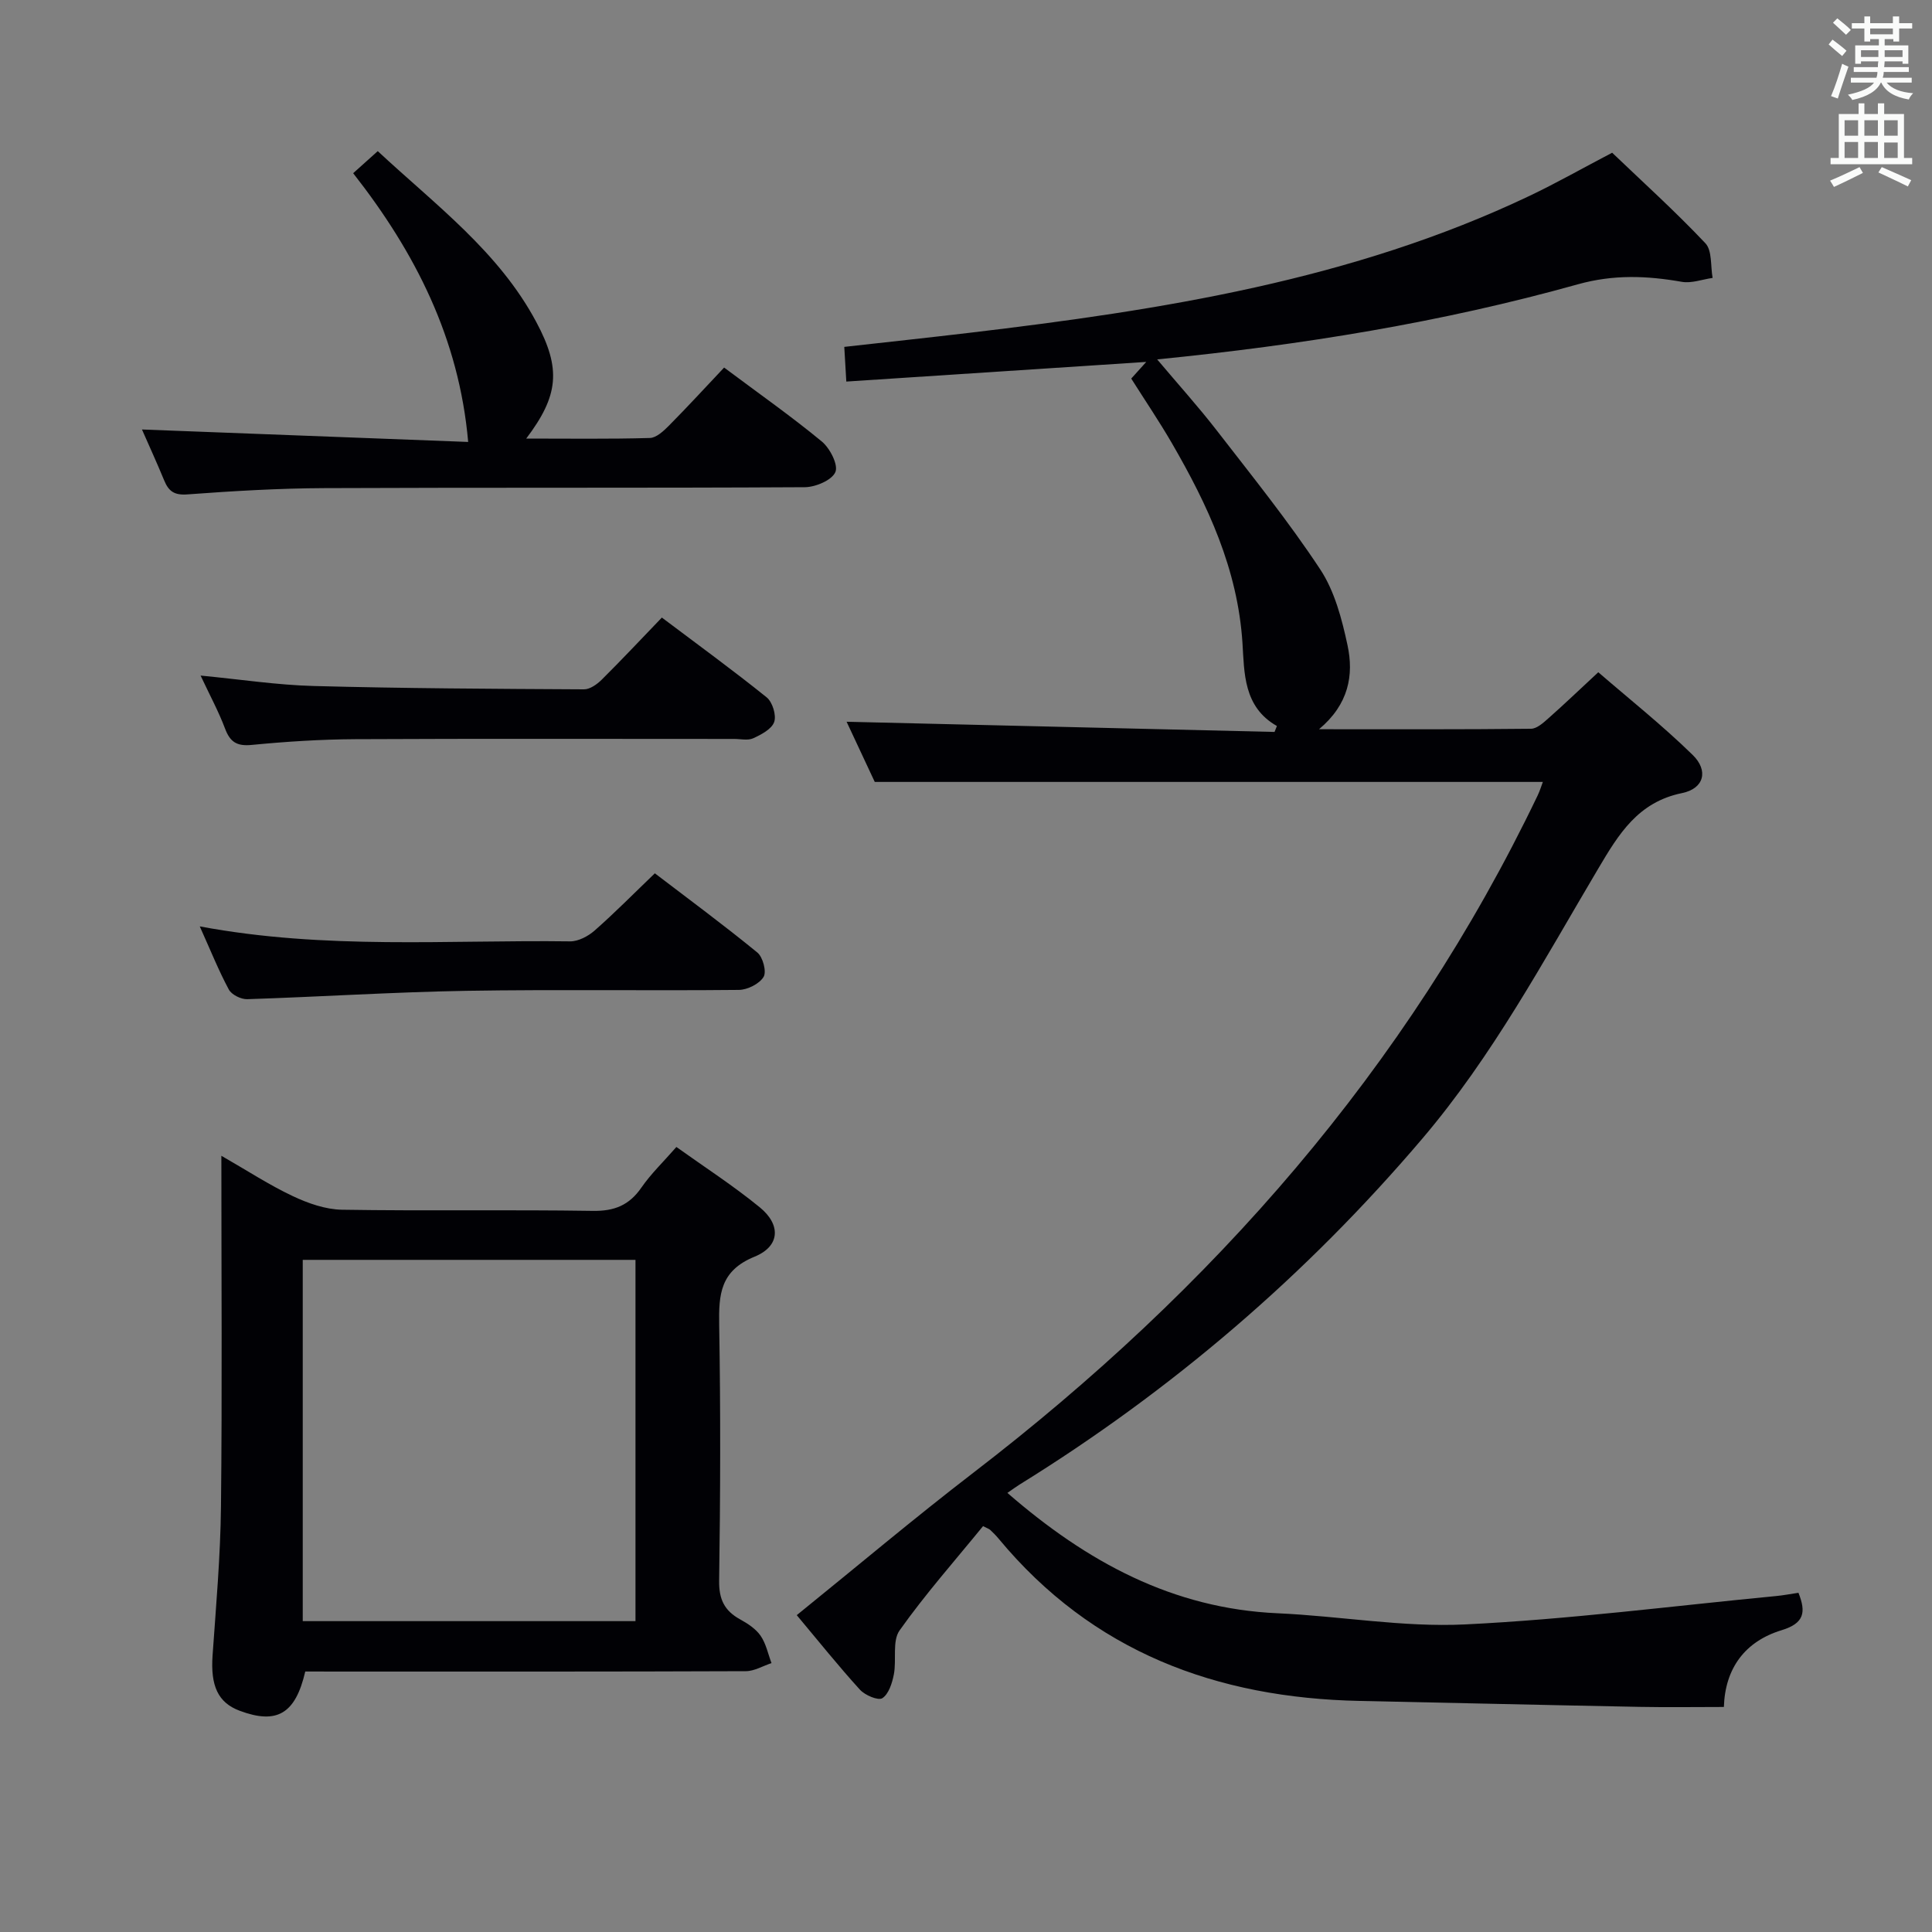 <svg enable-background="new 0 0 400 400" viewBox="0 0 400 400" xmlns="http://www.w3.org/2000/svg"><rect x="0" y="0" width="400" height="400" fill="#808080" stroke="none"/><g fill="#010105"><path d="m208.57 309.09c16.5 14.33 34.24 23.95 55.95 24.92 12.94.58 25.92 2.93 38.78 2.31 21.53-1.04 42.98-3.82 64.47-5.88 1.47-.14 2.94-.43 4.58-.67 1.62 4.06 1.19 6.32-3.5 7.75-7.56 2.31-11.69 7.87-11.94 15.89-5.89 0-11.66.09-17.43-.02-19.31-.37-38.62-.83-57.93-1.23-29.7-.61-55.37-10.16-74.81-33.61-.53-.64-1.12-1.23-1.73-1.8-.22-.21-.55-.3-1.48-.78-5.76 7.07-11.93 14.04-17.28 21.59-1.56 2.2-.6 6.09-1.19 9.12-.35 1.79-1.06 4.05-2.38 4.91-.85.55-3.59-.6-4.64-1.76-4.45-4.89-8.58-10.06-13.08-15.43 12.54-10.14 24.34-20.1 36.58-29.5 49.47-38.01 89.71-83.64 116.83-140.24.48-1.01.8-2.1 1.06-2.77-45.88 0-91.61 0-138.32 0-1.72-3.67-3.94-8.42-5.83-12.46 29.49.7 59.05 1.41 88.6 2.11.16-.41.33-.82.49-1.23-6.96-3.93-6.74-11.06-7.13-17.18-.99-15.32-7.18-28.55-14.64-41.42-2.58-4.45-5.48-8.73-8.39-13.33.71-.79 1.55-1.72 3.11-3.45-21.06 1.38-41.3 2.71-62.1 4.07-.14-2.44-.26-4.51-.42-7.18 8.8-.99 17.34-1.9 25.86-2.91 39.83-4.72 79.31-10.9 116.02-28.36 5.54-2.64 10.89-5.68 17.1-8.93 6.31 6.04 13.07 12.14 19.3 18.74 1.43 1.51 1.05 4.74 1.5 7.18-2.13.3-4.36 1.16-6.37.81-7.24-1.27-14.13-1.55-21.52.51-28.17 7.88-56.99 12.55-87.11 15.55 4.39 5.21 8.54 9.81 12.32 14.69 7.32 9.46 14.85 18.8 21.43 28.77 2.99 4.53 4.5 10.29 5.66 15.72 1.33 6.19.25 12.24-5.9 17.39 15.38 0 29.64.06 43.89-.1 1.23-.01 2.58-1.26 3.64-2.2 3.24-2.86 6.36-5.86 10.29-9.5 6.21 5.38 13.19 10.92 19.54 17.12 3.33 3.25 2.36 6.97-2.2 7.9-9.12 1.86-13.11 8.48-17.33 15.6-11.36 19.16-21.9 38.85-36.46 55.96-24.04 28.27-51.85 52.09-83.38 71.61-.67.42-1.31.89-2.51 1.72z"/><path d="m63.2 346.07c-2.04 8.8-5.89 11-13.59 8.12-4.49-1.68-6.04-5.17-5.6-11.45.72-10.27 1.63-20.56 1.74-30.84.26-23.8.08-47.6.08-72.61 5.39 3.09 9.91 6.05 14.74 8.33 3.17 1.5 6.79 2.78 10.23 2.84 17.31.28 34.63-.03 51.95.24 4.47.07 7.53-1.18 10.05-4.83 1.97-2.85 4.52-5.29 7.24-8.4 5.79 4.14 11.78 8.01 17.26 12.49 4.42 3.61 4.22 8.06-1.07 10.22-7.11 2.9-7.44 7.79-7.33 14.13.3 17.64.25 35.3-.01 52.95-.06 3.86 1.1 6.23 4.34 8.01 1.58.87 3.25 1.96 4.24 3.39 1.13 1.63 1.54 3.76 2.26 5.67-1.78.58-3.55 1.67-5.33 1.67-27.64.11-55.28.08-82.92.08-2.8-.01-5.59-.01-8.28-.01zm68.37-85.23c-23.09 0-45.92 0-68.89 0v74.8h68.89c0-25.1 0-49.83 0-74.8z"/><path d="m108.95 90.8c8.79 0 17.2.12 25.6-.12 1.36-.04 2.88-1.48 3.99-2.6 3.85-3.89 7.55-7.92 11.38-11.98 7.28 5.44 13.96 10.13 20.23 15.31 1.68 1.39 3.44 4.82 2.81 6.32-.71 1.68-4.09 3.12-6.32 3.14-33.15.19-66.29.04-99.44.19-9.47.04-18.95.6-28.4 1.3-2.74.21-3.89-.67-4.81-2.9-1.51-3.67-3.17-7.28-4.6-10.54 22.78.87 45.57 1.74 67.54 2.58-1.88-21.46-10.97-39.26-23.81-55.64 1.8-1.62 3.23-2.91 5.09-4.57 11.95 11.13 25.03 20.78 32.81 35.36 5.22 9.73 4.64 15.27-2.07 24.15z"/><path d="m41.53 139.87c8.34.8 15.87 1.96 23.44 2.16 18.64.5 37.29.59 55.94.69 1.23.01 2.7-1.04 3.67-2 4.13-4.1 8.11-8.35 12.45-12.86 7.54 5.68 14.76 10.93 21.7 16.52 1.2.97 2.04 3.69 1.56 5.09-.5 1.47-2.66 2.61-4.34 3.38-1.1.51-2.62.14-3.95.14-26.17 0-52.33-.08-78.5.05-7.14.04-14.3.5-21.41 1.19-3.1.3-4.47-.64-5.51-3.42-1.32-3.51-3.14-6.86-5.05-10.94z"/><path d="m41.36 191.8c26.1 4.88 51.43 2.76 76.66 3.1 1.71.02 3.75-1.06 5.1-2.25 4.12-3.62 7.97-7.53 12.46-11.84 6.91 5.28 14.21 10.66 21.22 16.4 1.15.94 1.95 3.97 1.29 5.05-.88 1.44-3.34 2.68-5.13 2.69-18.82.19-37.64-.12-56.46.19-15.11.26-30.21 1.24-45.32 1.73-1.28.04-3.22-.92-3.8-1.99-2.11-3.92-3.77-8.08-6.02-13.08z"/></g><path d="m378.6 9.2.8-1c.9.7 1.9 1.4 2.9 2.3l-.9 1.1c-1.1-.9-2-1.7-2.8-2.4zm.5 10.7c.9-2.1 1.6-4.3 2.3-6.7.4.2.8.4 1.3.6-.7 2.1-1.5 4.3-2.2 6.6zm.4-15.2.9-.9c1 .8 2 1.6 2.8 2.4l-1 1c-1-.9-1.9-1.8-2.7-2.5zm12.5-1.3h1.2v1.4h2.7v1.1h-2.7v2.7h-1.2v-.5h-1.8v1.3h4.9v3.8h-1.2v-.5h-3.7c0 .4-.1.9-.1 1.2h5.1v1h-5.2c0 .5-.1.9-.2 1.2h6v1h-5.2c1.1 1.3 2.9 2 5.5 2.2-.4.4-.7.8-.9 1.3-2.9-.5-4.8-1.6-5.7-3.5h-.1c-.8 1.7-2.7 2.9-5.9 3.6-.2-.4-.6-.8-.9-1.1 2.8-.6 4.6-1.4 5.4-2.5h-4.8v-1h5.3c.1-.3.2-.7.2-1.2h-4.9v-1h5c0-.4 0-.8.1-1.2h-3.6v.5h-1.2v-3.8h4.9v-1.3h-1.8v.5h-1.2v-2.7h-2.6v-1.1h2.6v-1.4h1.2v1.4h4.7v-1.4zm-6.7 8.4h3.6c0-.4 0-.9 0-1.4h-3.6zm1.9-4.7h4.7v-1.2h-4.7zm6.7 3.3h-3.7v1.4h3.7z" fill="#fafbfa"/><path d="m384.7 21.4h1.3v2.2h2.8v-2.2h1.3v2.2h4.1v9.1h1.7v1.3h-16.9v-1.3h1.7v-9.1h4.1v-2.2zm.3 13.2.7 1.2c-1.8.9-3.8 1.9-6 2.9-.2-.4-.5-.8-.8-1.3 2.4-1 4.4-2 6.1-2.8zm-3.1-6.5h2.8v-3.2h-2.8zm0 4.6h2.8v-3.3h-2.8zm4.1-4.6h2.8v-3.2h-2.8zm0 4.6h2.8v-3.3h-2.8zm3.6 1.9c2.1.9 4.1 1.8 6.1 2.7l-.7 1.3c-2.2-1.1-4.2-2-6.1-2.9zm3.3-9.7h-2.8v3.2h2.8zm-2.8 7.8h2.8v-3.2h-2.8z" fill="#fafbfa"/></svg>